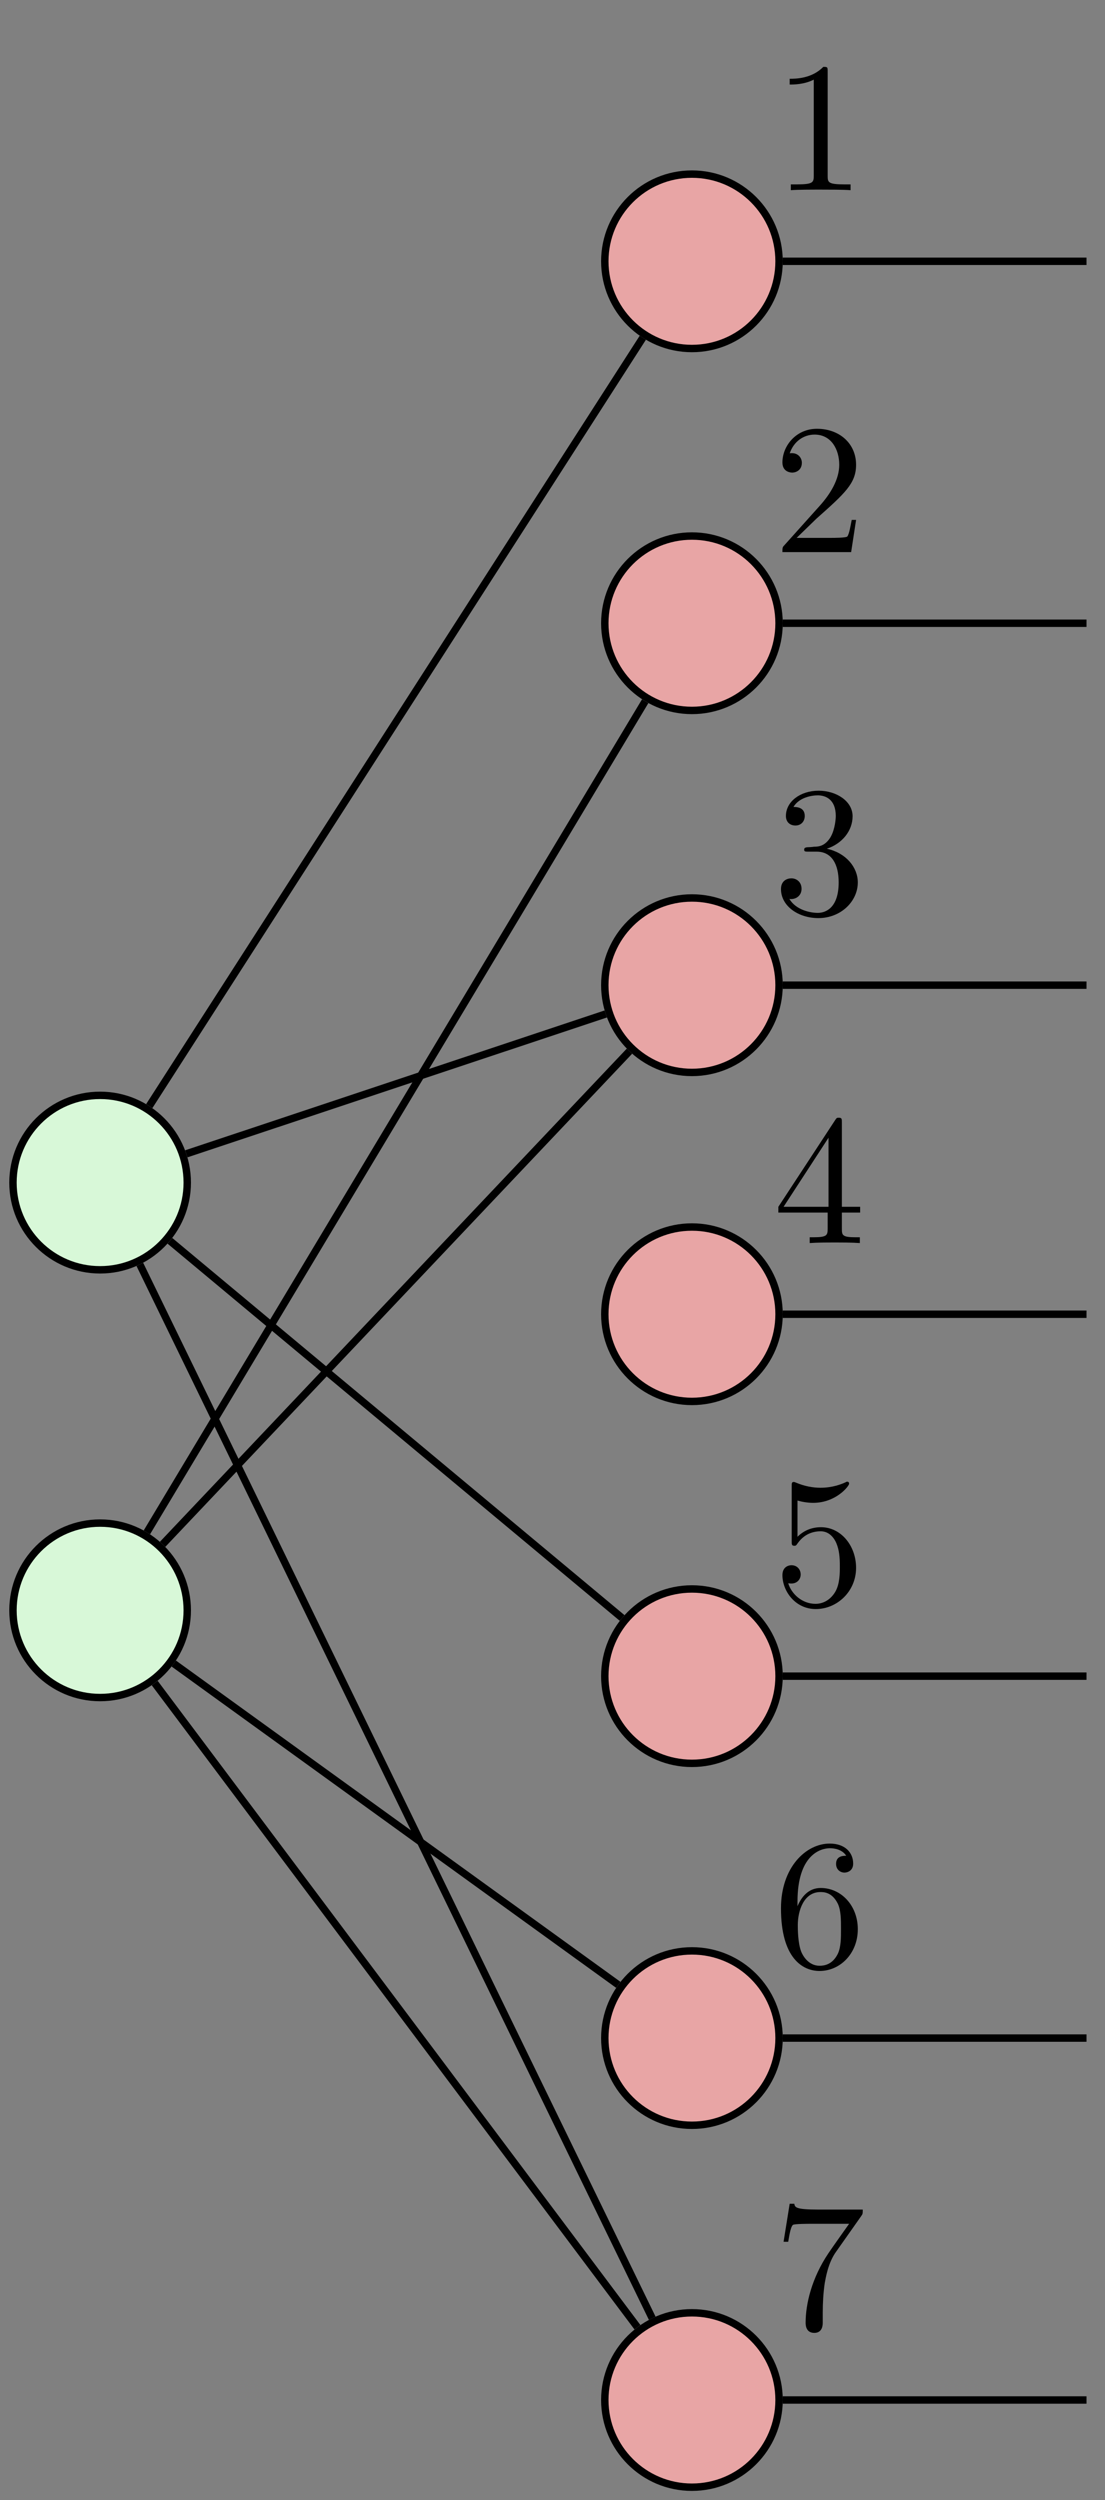 <?xml version="1.0" encoding="UTF-8"?>
<svg xmlns="http://www.w3.org/2000/svg" xmlns:xlink="http://www.w3.org/1999/xlink" width="59.543pt" height="134.625pt" viewBox="0 0 59.543 134.625" version="1.1">
<rect x="0" y="0" width="59.543" height="134.625" fill="#808080" stroke="none"/>
<defs>
<g>
<symbol overflow="visible" id="glyph0-0">
<path style="stroke:none;" d=""/>
</symbol>
<symbol overflow="visible" id="glyph0-1">
<path style="stroke:none;" d="M 2.938 -6.375 C 2.938 -6.625 2.938 -6.641 2.703 -6.641 C 2.078 -6 1.203 -6 0.891 -6 L 0.891 -5.688 C 1.094 -5.688 1.672 -5.688 2.188 -5.953 L 2.188 -0.781 C 2.188 -0.422 2.156 -0.312 1.266 -0.312 L 0.953 -0.312 L 0.953 0 C 1.297 -0.031 2.156 -0.031 2.562 -0.031 C 2.953 -0.031 3.828 -0.031 4.172 0 L 4.172 -0.312 L 3.859 -0.312 C 2.953 -0.312 2.938 -0.422 2.938 -0.781 Z M 2.938 -6.375 "/>
</symbol>
<symbol overflow="visible" id="glyph0-2">
<path style="stroke:none;" d="M 1.266 -0.766 L 2.328 -1.797 C 3.875 -3.172 4.469 -3.703 4.469 -4.703 C 4.469 -5.844 3.578 -6.641 2.359 -6.641 C 1.234 -6.641 0.5 -5.719 0.5 -4.828 C 0.5 -4.281 1 -4.281 1.031 -4.281 C 1.203 -4.281 1.547 -4.391 1.547 -4.812 C 1.547 -5.062 1.359 -5.328 1.016 -5.328 C 0.938 -5.328 0.922 -5.328 0.891 -5.312 C 1.109 -5.969 1.656 -6.328 2.234 -6.328 C 3.141 -6.328 3.562 -5.516 3.562 -4.703 C 3.562 -3.906 3.078 -3.125 2.516 -2.5 L 0.609 -0.375 C 0.5 -0.266 0.5 -0.234 0.5 0 L 4.203 0 L 4.469 -1.734 L 4.234 -1.734 C 4.172 -1.438 4.109 -1 4 -0.844 C 3.938 -0.766 3.281 -0.766 3.062 -0.766 Z M 1.266 -0.766 "/>
</symbol>
<symbol overflow="visible" id="glyph0-3">
<path style="stroke:none;" d="M 2.891 -3.516 C 3.703 -3.781 4.281 -4.469 4.281 -5.266 C 4.281 -6.078 3.406 -6.641 2.453 -6.641 C 1.453 -6.641 0.688 -6.047 0.688 -5.281 C 0.688 -4.953 0.906 -4.766 1.203 -4.766 C 1.5 -4.766 1.703 -4.984 1.703 -5.281 C 1.703 -5.766 1.234 -5.766 1.094 -5.766 C 1.391 -6.266 2.047 -6.391 2.406 -6.391 C 2.828 -6.391 3.375 -6.172 3.375 -5.281 C 3.375 -5.156 3.344 -4.578 3.094 -4.141 C 2.797 -3.656 2.453 -3.625 2.203 -3.625 C 2.125 -3.609 1.891 -3.594 1.812 -3.594 C 1.734 -3.578 1.672 -3.562 1.672 -3.469 C 1.672 -3.359 1.734 -3.359 1.906 -3.359 L 2.344 -3.359 C 3.156 -3.359 3.531 -2.688 3.531 -1.703 C 3.531 -0.344 2.844 -0.062 2.406 -0.062 C 1.969 -0.062 1.219 -0.234 0.875 -0.812 C 1.219 -0.766 1.531 -0.984 1.531 -1.359 C 1.531 -1.719 1.266 -1.922 0.984 -1.922 C 0.734 -1.922 0.422 -1.781 0.422 -1.344 C 0.422 -0.438 1.344 0.219 2.438 0.219 C 3.656 0.219 4.562 -0.688 4.562 -1.703 C 4.562 -2.516 3.922 -3.297 2.891 -3.516 Z M 2.891 -3.516 "/>
</symbol>
<symbol overflow="visible" id="glyph0-4">
<path style="stroke:none;" d="M 2.938 -1.641 L 2.938 -0.781 C 2.938 -0.422 2.906 -0.312 2.172 -0.312 L 1.969 -0.312 L 1.969 0 C 2.375 -0.031 2.891 -0.031 3.312 -0.031 C 3.734 -0.031 4.25 -0.031 4.672 0 L 4.672 -0.312 L 4.453 -0.312 C 3.719 -0.312 3.703 -0.422 3.703 -0.781 L 3.703 -1.641 L 4.688 -1.641 L 4.688 -1.953 L 3.703 -1.953 L 3.703 -6.484 C 3.703 -6.688 3.703 -6.75 3.531 -6.75 C 3.453 -6.75 3.422 -6.75 3.344 -6.625 L 0.281 -1.953 L 0.281 -1.641 Z M 2.984 -1.953 L 0.562 -1.953 L 2.984 -5.672 Z M 2.984 -1.953 "/>
</symbol>
<symbol overflow="visible" id="glyph0-5">
<path style="stroke:none;" d="M 4.469 -2 C 4.469 -3.188 3.656 -4.188 2.578 -4.188 C 2.109 -4.188 1.672 -4.031 1.312 -3.672 L 1.312 -5.625 C 1.516 -5.562 1.844 -5.5 2.156 -5.5 C 3.391 -5.5 4.094 -6.406 4.094 -6.531 C 4.094 -6.594 4.062 -6.641 3.984 -6.641 C 3.984 -6.641 3.953 -6.641 3.906 -6.609 C 3.703 -6.516 3.219 -6.312 2.547 -6.312 C 2.156 -6.312 1.688 -6.391 1.219 -6.594 C 1.141 -6.625 1.125 -6.625 1.109 -6.625 C 1 -6.625 1 -6.547 1 -6.391 L 1 -3.438 C 1 -3.266 1 -3.188 1.141 -3.188 C 1.219 -3.188 1.234 -3.203 1.281 -3.266 C 1.391 -3.422 1.75 -3.969 2.562 -3.969 C 3.078 -3.969 3.328 -3.516 3.406 -3.328 C 3.562 -2.953 3.594 -2.578 3.594 -2.078 C 3.594 -1.719 3.594 -1.125 3.344 -0.703 C 3.109 -0.312 2.734 -0.062 2.281 -0.062 C 1.562 -0.062 0.984 -0.594 0.812 -1.172 C 0.844 -1.172 0.875 -1.156 0.984 -1.156 C 1.312 -1.156 1.484 -1.406 1.484 -1.641 C 1.484 -1.891 1.312 -2.141 0.984 -2.141 C 0.844 -2.141 0.5 -2.062 0.5 -1.609 C 0.5 -0.75 1.188 0.219 2.297 0.219 C 3.453 0.219 4.469 -0.734 4.469 -2 Z M 4.469 -2 "/>
</symbol>
<symbol overflow="visible" id="glyph0-6">
<path style="stroke:none;" d="M 1.312 -3.266 L 1.312 -3.516 C 1.312 -6.031 2.547 -6.391 3.062 -6.391 C 3.297 -6.391 3.719 -6.328 3.938 -5.984 C 3.781 -5.984 3.391 -5.984 3.391 -5.547 C 3.391 -5.234 3.625 -5.078 3.844 -5.078 C 4 -5.078 4.312 -5.172 4.312 -5.562 C 4.312 -6.156 3.875 -6.641 3.047 -6.641 C 1.766 -6.641 0.422 -5.359 0.422 -3.156 C 0.422 -0.484 1.578 0.219 2.5 0.219 C 3.609 0.219 4.562 -0.719 4.562 -2.031 C 4.562 -3.297 3.672 -4.25 2.562 -4.25 C 1.891 -4.25 1.516 -3.75 1.312 -3.266 Z M 2.5 -0.062 C 1.875 -0.062 1.578 -0.656 1.516 -0.812 C 1.328 -1.281 1.328 -2.078 1.328 -2.25 C 1.328 -3.031 1.656 -4.031 2.547 -4.031 C 2.719 -4.031 3.172 -4.031 3.484 -3.406 C 3.656 -3.047 3.656 -2.531 3.656 -2.047 C 3.656 -1.562 3.656 -1.062 3.484 -0.703 C 3.188 -0.109 2.734 -0.062 2.5 -0.062 Z M 2.5 -0.062 "/>
</symbol>
<symbol overflow="visible" id="glyph0-7">
<path style="stroke:none;" d="M 4.75 -6.078 C 4.828 -6.188 4.828 -6.203 4.828 -6.422 L 2.406 -6.422 C 1.203 -6.422 1.172 -6.547 1.141 -6.734 L 0.891 -6.734 L 0.562 -4.688 L 0.812 -4.688 C 0.844 -4.844 0.922 -5.469 1.062 -5.594 C 1.125 -5.656 1.906 -5.656 2.031 -5.656 L 4.094 -5.656 C 3.984 -5.5 3.203 -4.406 2.984 -4.078 C 2.078 -2.734 1.75 -1.344 1.75 -0.328 C 1.75 -0.234 1.75 0.219 2.219 0.219 C 2.672 0.219 2.672 -0.234 2.672 -0.328 L 2.672 -0.844 C 2.672 -1.391 2.703 -1.938 2.781 -2.469 C 2.828 -2.703 2.953 -3.562 3.406 -4.172 Z M 4.75 -6.078 "/>
</symbol>
</g>
<clipPath id="clip1">
  <path d="M 26 118 L 48 118 L 48 134.625 L 26 134.625 Z M 26 118 "/>
</clipPath>
</defs>
<g id="surface1">
<path style="fill:none;stroke-width:0.399;stroke-linecap:butt;stroke-linejoin:miter;stroke:rgb(0%,0%,0%);stroke-opacity:1;stroke-miterlimit:10;" d="M 2.796 31.235 L -24.056 -13.519 " transform="matrix(1,0,0,-1,31.97,68.993)"/>
<path style="fill:none;stroke-width:0.399;stroke-linecap:butt;stroke-linejoin:miter;stroke:rgb(0%,0%,0%);stroke-opacity:1;stroke-miterlimit:10;" d="M -22.607 -20.581 L 1.346 -37.882 " transform="matrix(1,0,0,-1,31.97,68.993)"/>
<path style="fill:none;stroke-width:0.399;stroke-linecap:butt;stroke-linejoin:miter;stroke:rgb(0%,0%,0%);stroke-opacity:1;stroke-miterlimit:10;" d="M -23.634 -21.632 L 2.378 -56.319 " transform="matrix(1,0,0,-1,31.97,68.993)"/>
<path style="fill:none;stroke-width:0.399;stroke-linecap:butt;stroke-linejoin:miter;stroke:rgb(0%,0%,0%);stroke-opacity:1;stroke-miterlimit:10;" d="M -23.208 -14.163 L 1.948 12.391 " transform="matrix(1,0,0,-1,31.97,68.993)"/>
<path style="fill:none;stroke-width:0.399;stroke-linecap:butt;stroke-linejoin:miter;stroke:rgb(0%,0%,0%);stroke-opacity:1;stroke-miterlimit:10;" d="M 0.671 14.395 L -21.931 6.864 " transform="matrix(1,0,0,-1,31.97,68.993)"/>
<path style="fill:none;stroke-width:0.399;stroke-linecap:butt;stroke-linejoin:miter;stroke:rgb(0%,0%,0%);stroke-opacity:1;stroke-miterlimit:10;" d="M -24.435 0.911 L 3.175 -55.835 " transform="matrix(1,0,0,-1,31.97,68.993)"/>
<path style="fill:none;stroke-width:0.399;stroke-linecap:butt;stroke-linejoin:miter;stroke:rgb(0%,0%,0%);stroke-opacity:1;stroke-miterlimit:10;" d="M -22.814 2.18 L 1.553 -18.128 " transform="matrix(1,0,0,-1,31.97,68.993)"/>
<path style="fill:none;stroke-width:0.399;stroke-linecap:butt;stroke-linejoin:miter;stroke:rgb(0%,0%,0%);stroke-opacity:1;stroke-miterlimit:10;" d="M -23.927 9.434 L 2.667 50.806 " transform="matrix(1,0,0,-1,31.97,68.993)"/>
<path style="fill:none;stroke-width:0.399;stroke-linecap:butt;stroke-linejoin:miter;stroke:rgb(0%,0%,0%);stroke-opacity:1;stroke-miterlimit:10;" d="M 10.21 35.434 L 26.577 35.434 " transform="matrix(1,0,0,-1,31.97,68.993)"/>
<path style="fill:none;stroke-width:0.399;stroke-linecap:butt;stroke-linejoin:miter;stroke:rgb(0%,0%,0%);stroke-opacity:1;stroke-miterlimit:10;" d="M 10.21 -40.749 L 26.577 -40.749 " transform="matrix(1,0,0,-1,31.97,68.993)"/>
<path style="fill:none;stroke-width:0.399;stroke-linecap:butt;stroke-linejoin:miter;stroke:rgb(0%,0%,0%);stroke-opacity:1;stroke-miterlimit:10;" d="M 10.21 -1.773 L 26.577 -1.773 " transform="matrix(1,0,0,-1,31.97,68.993)"/>
<path style="fill:none;stroke-width:0.399;stroke-linecap:butt;stroke-linejoin:miter;stroke:rgb(0%,0%,0%);stroke-opacity:1;stroke-miterlimit:10;" d="M 10.21 -21.261 L 26.577 -21.261 " transform="matrix(1,0,0,-1,31.97,68.993)"/>
<path style="fill:none;stroke-width:0.399;stroke-linecap:butt;stroke-linejoin:miter;stroke:rgb(0%,0%,0%);stroke-opacity:1;stroke-miterlimit:10;" d="M 10.21 -60.237 L 26.577 -60.237 " transform="matrix(1,0,0,-1,31.97,68.993)"/>
<path style="fill:none;stroke-width:0.399;stroke-linecap:butt;stroke-linejoin:miter;stroke:rgb(0%,0%,0%);stroke-opacity:1;stroke-miterlimit:10;" d="M 10.21 54.923 L 26.577 54.923 " transform="matrix(1,0,0,-1,31.97,68.993)"/>
<path style="fill:none;stroke-width:0.399;stroke-linecap:butt;stroke-linejoin:miter;stroke:rgb(0%,0%,0%);stroke-opacity:1;stroke-miterlimit:10;" d="M 10.21 15.946 L 26.577 15.946 " transform="matrix(1,0,0,-1,31.97,68.993)"/>
<path style="fill-rule:nonzero;fill:rgb(90.979%,64.705%,64.705%);fill-opacity:1;stroke-width:0.399;stroke-linecap:butt;stroke-linejoin:miter;stroke:rgb(0%,0%,0%);stroke-opacity:1;stroke-miterlimit:10;" d="M 10.01 54.923 C 10.01 57.516 7.909 59.618 5.315 59.618 C 2.721 59.618 0.62 57.516 0.62 54.923 C 0.62 52.329 2.721 50.227 5.315 50.227 C 7.909 50.227 10.01 52.329 10.01 54.923 Z M 10.01 54.923 " transform="matrix(1,0,0,-1,31.97,68.993)"/>
<g style="fill:rgb(0%,0%,0%);fill-opacity:1;">
  <use xlink:href="#glyph0-1" x="41.661" y="10.241"/>
</g>
<path style="fill-rule:nonzero;fill:rgb(90.979%,64.705%,64.705%);fill-opacity:1;stroke-width:0.399;stroke-linecap:butt;stroke-linejoin:miter;stroke:rgb(0%,0%,0%);stroke-opacity:1;stroke-miterlimit:10;" d="M 10.01 35.434 C 10.01 38.028 7.909 40.13 5.315 40.13 C 2.721 40.13 0.62 38.028 0.62 35.434 C 0.62 32.841 2.721 30.739 5.315 30.739 C 7.909 30.739 10.01 32.841 10.01 35.434 Z M 10.01 35.434 " transform="matrix(1,0,0,-1,31.97,68.993)"/>
<g style="fill:rgb(0%,0%,0%);fill-opacity:1;">
  <use xlink:href="#glyph0-2" x="41.661" y="29.729"/>
</g>
<path style="fill-rule:nonzero;fill:rgb(90.979%,64.705%,64.705%);fill-opacity:1;stroke-width:0.399;stroke-linecap:butt;stroke-linejoin:miter;stroke:rgb(0%,0%,0%);stroke-opacity:1;stroke-miterlimit:10;" d="M 10.01 15.946 C 10.01 18.54 7.909 20.641 5.315 20.641 C 2.721 20.641 0.62 18.54 0.62 15.946 C 0.62 13.352 2.721 11.247 5.315 11.247 C 7.909 11.247 10.01 13.352 10.01 15.946 Z M 10.01 15.946 " transform="matrix(1,0,0,-1,31.97,68.993)"/>
<g style="fill:rgb(0%,0%,0%);fill-opacity:1;">
  <use xlink:href="#glyph0-3" x="41.661" y="49.217"/>
</g>
<path style="fill-rule:nonzero;fill:rgb(90.979%,64.705%,64.705%);fill-opacity:1;stroke-width:0.399;stroke-linecap:butt;stroke-linejoin:miter;stroke:rgb(0%,0%,0%);stroke-opacity:1;stroke-miterlimit:10;" d="M 10.01 -1.773 C 10.01 0.821 7.909 2.923 5.315 2.923 C 2.721 2.923 0.62 0.821 0.62 -1.773 C 0.62 -4.366 2.721 -6.468 5.315 -6.468 C 7.909 -6.468 10.01 -4.366 10.01 -1.773 Z M 10.01 -1.773 " transform="matrix(1,0,0,-1,31.97,68.993)"/>
<g style="fill:rgb(0%,0%,0%);fill-opacity:1;">
  <use xlink:href="#glyph0-4" x="41.661" y="66.934"/>
</g>
<path style="fill-rule:nonzero;fill:rgb(90.979%,64.705%,64.705%);fill-opacity:1;stroke-width:0.399;stroke-linecap:butt;stroke-linejoin:miter;stroke:rgb(0%,0%,0%);stroke-opacity:1;stroke-miterlimit:10;" d="M 10.01 -21.261 C 10.01 -18.667 7.909 -16.566 5.315 -16.566 C 2.721 -16.566 0.62 -18.667 0.62 -21.261 C 0.62 -23.855 2.721 -25.956 5.315 -25.956 C 7.909 -25.956 10.01 -23.855 10.01 -21.261 Z M 10.01 -21.261 " transform="matrix(1,0,0,-1,31.97,68.993)"/>
<g style="fill:rgb(0%,0%,0%);fill-opacity:1;">
  <use xlink:href="#glyph0-5" x="41.661" y="86.422"/>
</g>
<path style="fill-rule:nonzero;fill:rgb(90.979%,64.705%,64.705%);fill-opacity:1;stroke-width:0.399;stroke-linecap:butt;stroke-linejoin:miter;stroke:rgb(0%,0%,0%);stroke-opacity:1;stroke-miterlimit:10;" d="M 10.01 -40.749 C 10.01 -38.155 7.909 -36.054 5.315 -36.054 C 2.721 -36.054 0.62 -38.155 0.62 -40.749 C 0.62 -43.343 2.721 -45.444 5.315 -45.444 C 7.909 -45.444 10.01 -43.343 10.01 -40.749 Z M 10.01 -40.749 " transform="matrix(1,0,0,-1,31.97,68.993)"/>
<g style="fill:rgb(0%,0%,0%);fill-opacity:1;">
  <use xlink:href="#glyph0-6" x="41.661" y="105.91"/>
</g>
<path style=" stroke:none;fill-rule:nonzero;fill:rgb(90.979%,64.705%,64.705%);fill-opacity:1;" d="M 41.98 129.23 C 41.98 126.637 39.879 124.535 37.285 124.535 C 34.691 124.535 32.59 126.637 32.59 129.23 C 32.59 131.824 34.691 133.926 37.285 133.926 C 39.879 133.926 41.98 131.824 41.98 129.23 Z M 41.98 129.23 "/>
<g clip-path="url(#clip1)" clip-rule="nonzero">
<path style="fill:none;stroke-width:0.399;stroke-linecap:butt;stroke-linejoin:miter;stroke:rgb(0%,0%,0%);stroke-opacity:1;stroke-miterlimit:10;" d="M 10.01 -60.237 C 10.01 -57.644 7.909 -55.542 5.315 -55.542 C 2.721 -55.542 0.62 -57.644 0.62 -60.237 C 0.62 -62.831 2.721 -64.933 5.315 -64.933 C 7.909 -64.933 10.01 -62.831 10.01 -60.237 Z M 10.01 -60.237 " transform="matrix(1,0,0,-1,31.97,68.993)"/>
</g>
<g style="fill:rgb(0%,0%,0%);fill-opacity:1;">
  <use xlink:href="#glyph0-7" x="41.661" y="125.398"/>
</g>
<path style="fill-rule:nonzero;fill:rgb(84.705%,97.255%,84.705%);fill-opacity:1;stroke-width:0.399;stroke-linecap:butt;stroke-linejoin:miter;stroke:rgb(0%,0%,0%);stroke-opacity:1;stroke-miterlimit:10;" d="M -21.88 -17.718 C -21.88 -15.124 -23.982 -13.019 -26.575 -13.019 C -29.169 -13.019 -31.271 -15.124 -31.271 -17.718 C -31.271 -20.312 -29.169 -22.413 -26.575 -22.413 C -23.982 -22.413 -21.88 -20.312 -21.88 -17.718 Z M -21.88 -17.718 " transform="matrix(1,0,0,-1,31.97,68.993)"/>
<path style="fill-rule:nonzero;fill:rgb(84.705%,97.255%,84.705%);fill-opacity:1;stroke-width:0.399;stroke-linecap:butt;stroke-linejoin:miter;stroke:rgb(0%,0%,0%);stroke-opacity:1;stroke-miterlimit:10;" d="M -21.88 5.313 C -21.88 7.907 -23.982 10.013 -26.575 10.013 C -29.169 10.013 -31.271 7.907 -31.271 5.313 C -31.271 2.72 -29.169 0.618 -26.575 0.618 C -23.982 0.618 -21.88 2.72 -21.88 5.313 Z M -21.88 5.313 " transform="matrix(1,0,0,-1,31.97,68.993)"/>
</g>
</svg>
